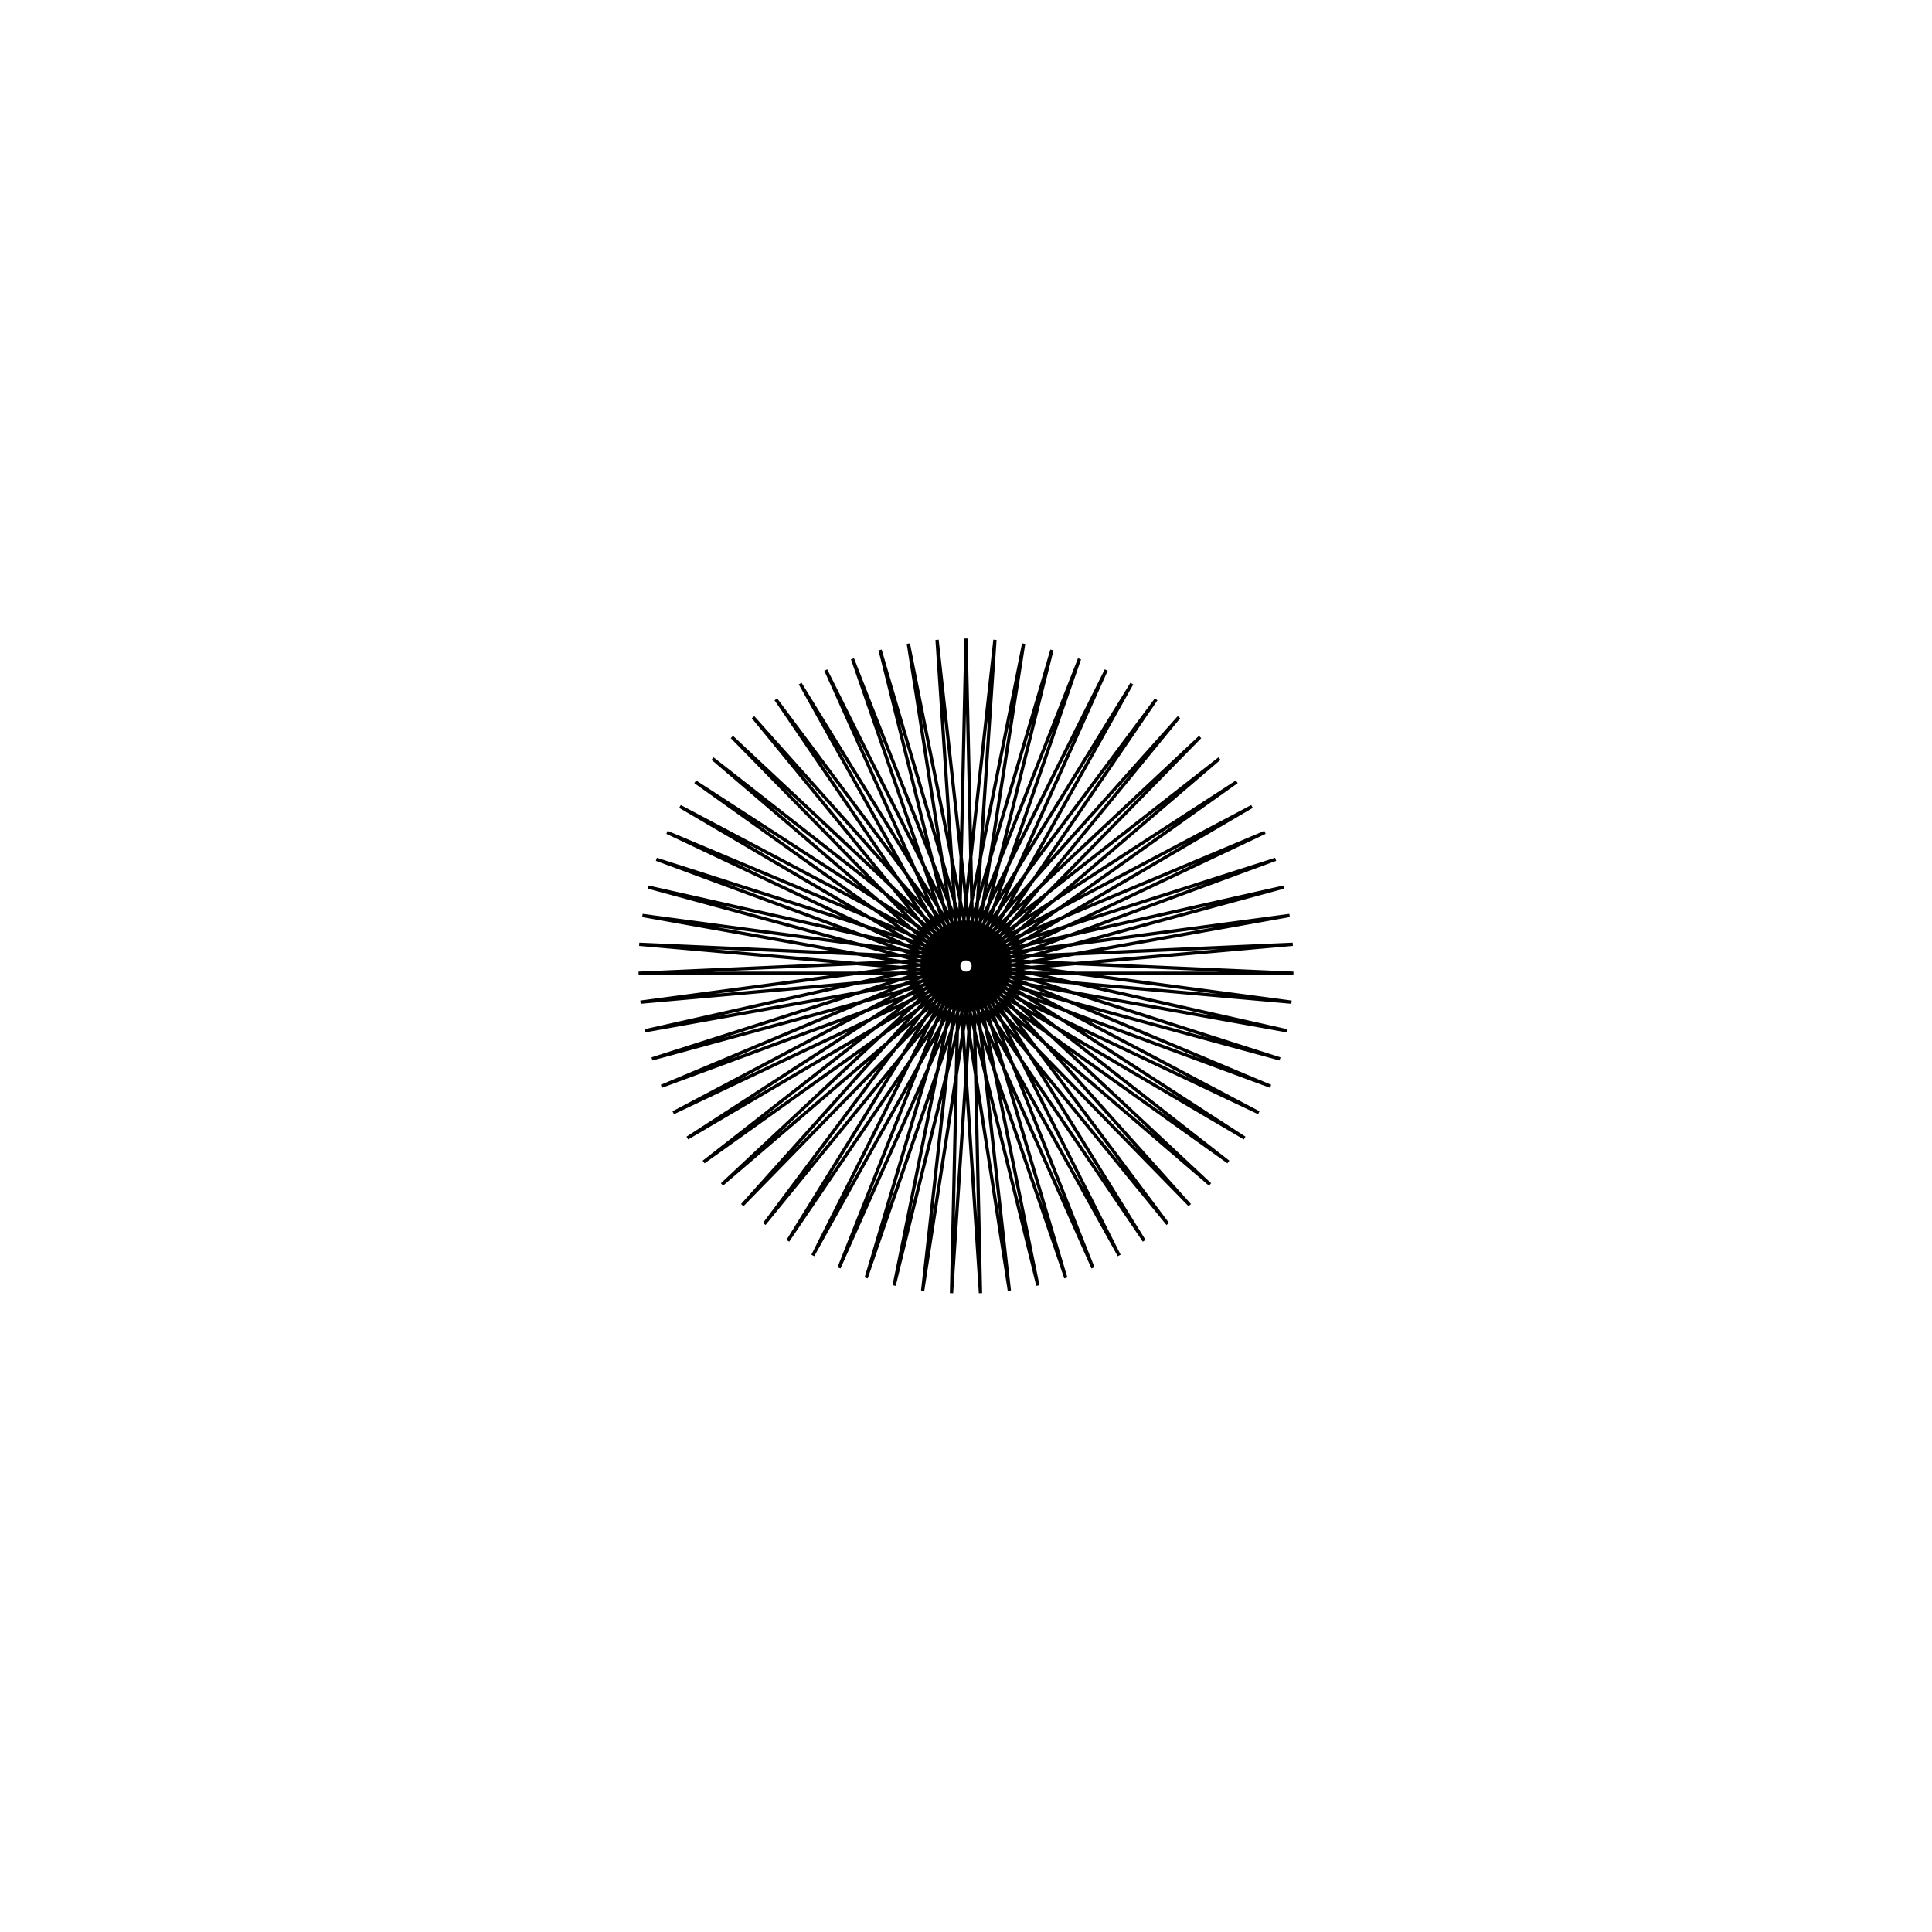 <?xml version='1.0' encoding='UTF-8'?>
<svg xmlns:href='http://www.w3.org/1999/xlink' width='590' xmlns='http://www.w3.org/2000/svg' href:xlink='xlink' height='590'>
  <defs/>
  <g id='canvas' transform='matrix(1,0,0,-1,0,590) translate(295,295)'>
    <path style='fill:none;stroke:black' d='M0,100 L4.423,-99.902 L-8.838,99.609 L13.235,-99.12 L-17.607,98.438 L21.944,-97.563 L-26.238,96.496 L30.481,-95.241 L-34.664,93.8 L38.779,-92.175 L-42.818,90.369 L46.773,-88.387 L-50.637,86.231 L54.402,-83.907 L-58.06,81.419 L61.605,-78.771 L-65.029,75.969 L68.326,-73.018 L-71.489,69.924 L74.512,-66.694 L-77.389,63.332 L80.114,-59.847 L-82.683,56.245 L85.09,-52.533 L-87.331,48.717 L89.4,-44.807 L-91.294,40.808 L93.01,-36.73 L-94.544,32.58 L95.892,-28.366 L-97.053,24.097 L98.024,-19.78 L-98.803,15.425 L99.389,-11.039 L-99.78,6.632 L99.976,-2.212 L-99.976,-2.212 L99.78,6.632 L-99.389,-11.039 L98.803,15.425 L-98.024,-19.78 L97.053,24.097 L-95.892,-28.366 L94.544,32.58 L-93.01,-36.73 L91.294,40.808 L-89.4,-44.807 L87.331,48.717 L-85.09,-52.533 L82.683,56.245 L-80.114,-59.847 L77.389,63.332 L-74.512,-66.694 L71.489,69.924 L-68.326,-73.018 L65.029,75.969 L-61.605,-78.771 L58.06,81.419 L-54.402,-83.907 L50.637,86.231 L-46.773,-88.387 L42.818,90.369 L-38.779,-92.175 L34.664,93.8 L-30.481,-95.241 L26.238,96.496 L-21.944,-97.563 L17.607,98.438 L-13.235,-99.12 L8.838,99.609 L-4.423,-99.902 L0,100 Z'/>
  </g>
</svg>
